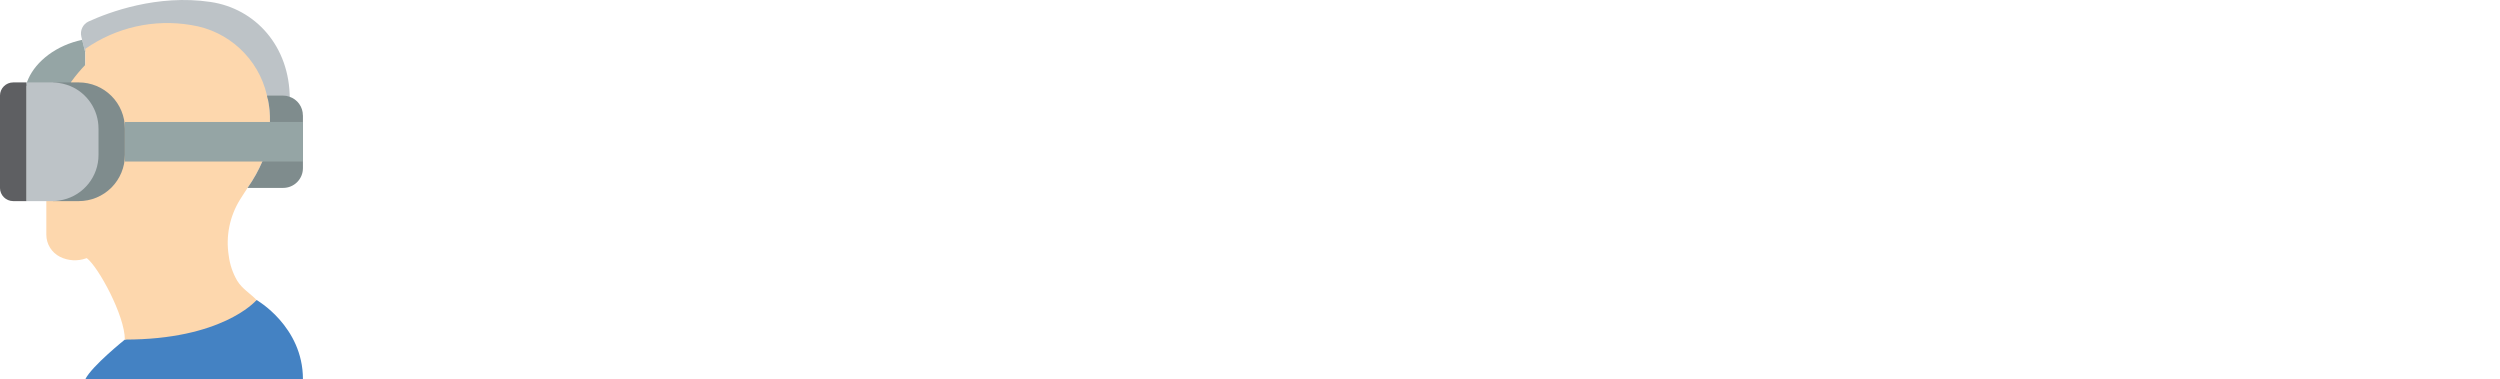 <?xml version="1.0" encoding="UTF-8" standalone="no"?>
<!-- Created with Inkscape (http://www.inkscape.org/) -->

<svg
   width="98.915mm"
   height="15mm"
   viewBox="0 0 98.915 15"
   version="1.1"
   id="svg5"
   xmlns="http://www.w3.org/2000/svg"
   xmlns:svg="http://www.w3.org/2000/svg">
  <defs
     id="defs2">
    <style
       id="style929">.cls-1{fill:url(#Безымянный_градиент_115);}.cls-2{fill:url(#Безымянный_градиент_39);}</style>
    <linearGradient
       gradientUnits="userSpaceOnUse"
       id="Безымянный_градиент_115"
       x1="24.47"
       x2="6.72"
       y1="20.72"
       y2="2.97"
       gradientTransform="matrix(0.542,0,0,0.542,106.983,103.209)">
      <stop
         offset="0"
         stop-color="#0179ee"
         id="stop931" />
      <stop
         offset="1"
         stop-color="#00cdfb"
         id="stop933" />
    </linearGradient>
    <linearGradient
       gradientUnits="userSpaceOnUse"
       id="Безымянный_градиент_39"
       x1="23.26"
       x2="9"
       y1="19.62"
       y2="5.36"
       gradientTransform="matrix(0.627,0,0,0.627,115.933,100.884)">
      <stop
         offset="0"
         stop-color="#7fbbf6"
         id="stop936" />
      <stop
         offset="1"
         stop-color="#d0fdff"
         id="stop938" />
    </linearGradient>
  </defs>
  <g
     id="layer1"
     transform="translate(-103.677,-141)">
    <g
       id="g7665"
       transform="translate(0,36.518)">
      <path
         class="cls-1"
         d="m 116.113,104.722 a 0.542,0.542 0 0 0 -0.9,0 c -1.009,1.486 -3.488,1.893 -5.11,1.53 l -0.683,-0.152 a 0.662,0.662 0 0 0 -0.808,0.651 v 1.313 a 12.476,12.476 0 0 0 5.376,10.258 l 1.676,1.161 1.438,-0.993 a 13.019,13.019 0 0 0 5.614,-10.719 v -1.02 a 0.662,0.662 0 0 0 -0.808,-0.646 l -0.683,0.152 c -1.622,0.358 -4.101,-0.049 -5.11,-1.535 z"
         id="path945"
         style="fill:url(#%D0%91%D0%B5%D0%B7%D1%8B%D0%BC%D1%8F%D0%BD%D0%BD%D1%8B%D0%B9_%D0%B3%D1%80%D0%B0%D0%B4%D0%B8%D0%B5%D0%BD%D1%82_115);stroke-width:0.542" />
      <path
         d="m 115.141,108.395 -0.016,0.042 c -0.079,-0.029 -0.162,-0.043 -0.245,-0.042 h -0.639 c -0.003,-0.008 -0.003,-0.013 -0.005,-0.021 -0.337,-1.449 -1.522,-2.546 -2.992,-2.771 -1.466,-0.25 -2.971,0.088 -4.19,0.939 v 0.026 l -0.128,-0.511 -0.031,-0.125 c -0.06,-0.243 0.06,-0.495 0.287,-0.6 0.796,-0.363 2.716,-1.088 4.829,-0.772 1.769,0.263 3.131,1.748 3.131,3.835 z"
         fill="#bdc3c7"
         id="Shape"
         style="fill-rule:nonzero;stroke:none;stroke-width:0.261" />
      <path
         d="m 107.054,106.569 v 0.605 c -0.202,0.213 -0.39,0.439 -0.564,0.676 l -0.005,0.024 h -1.784 c 0.188,-0.72 0.892,-1.406 1.863,-1.719 0.119,-0.038 0.24,-0.07 0.363,-0.097 z"
         fill="#95a5a5"
         id="path831"
         style="fill-rule:nonzero;stroke:none;stroke-width:0.261" />
      <path
         d="m 113.829,116.352 c 0,0 1.834,1.044 1.834,3.131 h -8.609 c 0.261,-0.522 1.563,-1.565 1.563,-1.565 z"
         fill="#4482c3"
         id="path833"
         style="fill-rule:nonzero;stroke:none;stroke-width:0.261" />
      <path
         d="m 114.358,109.29 c -0.011,0.439 -0.079,0.875 -0.201,1.297 -0.026,0.092 -0.057,0.183 -0.094,0.271 -0.157,0.368 -0.353,0.719 -0.584,1.046 -0.003,0.003 -0.005,0.007 -0.005,0.01 -0.099,0.154 -0.201,0.303 -0.295,0.457 -0.415,0.665 -0.575,1.457 -0.451,2.231 0.044,0.348 0.157,0.683 0.334,0.986 0.196,0.321 0.506,0.496 0.767,0.762 v 0.003 c -0.068,0.078 -1.406,1.565 -5.212,1.565 0,-0.947 -1.044,-2.87 -1.505,-3.222 l -0.031,0.008 c -0.337,0.12 -0.708,0.099 -1.028,-0.06 -0.332,-0.166 -0.543,-0.505 -0.543,-0.877 v -1.328 l 0.271,-1.304 0.676,-3.248 0.029,-0.143 0.005,-0.024 c 0.173,-0.237 0.361,-0.463 0.564,-0.676 v -0.631 c 1.219,-0.851 2.724,-1.189 4.19,-0.939 1.47,0.225 2.655,1.322 2.992,2.771 0.003,0.008 0.003,0.013 0.005,0.021 0.016,0.057 0.031,0.117 0.042,0.175 0.057,0.28 0.082,0.565 0.076,0.85 z"
         fill="#fdd7ad"
         id="path835"
         style="fill-rule:nonzero;stroke:none;stroke-width:0.261" />
      <path
         d="m 115.663,109.047 v 2.087 c 2.9e-4,0.208 -0.082,0.407 -0.229,0.554 -0.147,0.147 -0.346,0.229 -0.554,0.229 h -1.401 l -0.005,-0.003 c 6.5e-4,-0.004 0.002,-0.008 0.005,-0.01 0.231,-0.327 0.427,-0.678 0.584,-1.046 0.037,-0.088 0.068,-0.179 0.094,-0.271 0.122,-0.422 0.19,-0.858 0.201,-1.297 0.006,-0.285 -0.019,-0.571 -0.076,-0.85 -0.01,-0.057 -0.026,-0.117 -0.042,-0.175 h 0.639 c 0.084,-10e-4 0.167,0.013 0.245,0.042 0.321,0.104 0.538,0.403 0.537,0.741 z"
         fill="#7f8c8d"
         id="path839"
         style="fill-rule:nonzero;stroke:none;stroke-width:0.261" />
      <path
         d="m 108.619,109.569 v 1.044 c 3.6e-4,0.484 -0.192,0.949 -0.534,1.292 -0.343,0.343 -0.807,0.535 -1.292,0.534 h -1.012 v -4.696 h 1.012 c 0.484,-3.6e-4 0.949,0.192 1.292,0.534 0.343,0.343 0.535,0.807 0.534,1.292 z"
         fill="#7f8c8d"
         id="path841"
         style="fill-rule:nonzero;stroke:none;stroke-width:0.261" />
      <rect
         fill="#95a5a5"
         height="1.565"
         id="Rectangle-path"
         width="7.044"
         x="108.619"
         y="109.308"
         style="fill-rule:nonzero;stroke:none;stroke-width:0.261" />
      <path
         d="m 107.575,109.569 v 1.044 c 0.001,0.846 -0.58,1.581 -1.404,1.774 -0.055,0.013 -0.11,0.024 -0.164,0.031 -0.075,0.012 -0.151,0.019 -0.227,0.021 h -1.06 v -4.696 h 1.06 c 0.076,0.002 0.152,0.009 0.227,0.021 0.055,0.008 0.11,0.018 0.164,0.031 0.097,0.023 0.192,0.054 0.284,0.091 0.679,0.283 1.12,0.947 1.119,1.683 z"
         fill="#bdc3c7"
         id="path844"
         style="fill-rule:nonzero;stroke:none;stroke-width:0.261" />
      <path
         d="m 104.72,107.743 v 4.696 h -0.522 c -0.288,-8.3e-4 -0.521,-0.234 -0.522,-0.522 v -3.652 c 8.4e-4,-0.288 0.234,-0.521 0.522,-0.522 z"
         fill="#5e5f62"
         id="path846"
         style="fill-rule:nonzero;stroke:none;stroke-width:0.261" />
    </g>
    <g
       aria-label="MetaGuard"
       id="text2734"
       style="font-size:14.085px;line-height:1.25;font-family:FoundryContextW03-Bd;-inkscape-font-specification:FoundryContextW03-Bd;stroke-width:0.352">
      <path
         d="m 138.338,153.275 v -7.366 l -2.507,7.366 h -1.859 l -2.507,-7.366 v 7.366 h -1.901 v -9.549 h 2.972 l 2.394,6.986 2.408,-6.986 h 2.93 v 9.549 z"
         id="path842"
         style="fill:#ffffff" />
      <path
         d="m 143.719,150.472 q 0,0.225 0.085,0.493 0.085,0.268 0.282,0.493 0.211,0.225 0.535,0.38 0.338,0.141 0.831,0.141 0.437,0 0.775,-0.099 0.338,-0.113 0.577,-0.254 0.254,-0.141 0.408,-0.282 0.155,-0.141 0.211,-0.197 l 1.056,1.014 q -0.493,0.549 -1.254,0.944 -0.746,0.38 -1.845,0.38 -0.972,0 -1.676,-0.296 -0.69,-0.31 -1.141,-0.803 -0.437,-0.507 -0.648,-1.155 -0.211,-0.648 -0.211,-1.338 0,-0.676 0.211,-1.324 0.211,-0.648 0.648,-1.169 0.451,-0.521 1.141,-0.831 0.69,-0.324 1.634,-0.324 0.225,0 0.507,0.028 0.296,0.028 0.592,0.127 0.31,0.085 0.62,0.268 0.31,0.169 0.592,0.451 0.352,0.352 0.549,0.746 0.211,0.38 0.31,0.803 0.113,0.423 0.141,0.887 0.028,0.451 0.028,0.915 z m 3.042,-1.324 q 0,-0.113 -0.056,-0.352 -0.056,-0.254 -0.211,-0.493 -0.155,-0.254 -0.451,-0.437 -0.296,-0.183 -0.775,-0.183 -0.465,0 -0.775,0.197 -0.296,0.183 -0.465,0.437 -0.169,0.239 -0.239,0.493 -0.056,0.239 -0.056,0.338 z"
         id="path845"
         style="fill:#ffffff" />
      <path
         d="m 155.155,153.063 q -0.042,0.028 -0.197,0.099 -0.141,0.056 -0.38,0.127 -0.239,0.085 -0.577,0.141 -0.338,0.056 -0.761,0.056 -0.592,0 -1.099,-0.127 -0.507,-0.113 -0.873,-0.408 -0.451,-0.352 -0.634,-0.845 -0.183,-0.493 -0.183,-1.254 v -2.775 h -1.451 V 146.5 h 1.451 v -2.056 h 1.972 V 146.5 h 2.366 v 1.577 h -2.366 v 2.211 q 0,0.31 0.028,0.62 0.028,0.296 0.197,0.535 0.155,0.197 0.394,0.296 0.239,0.099 0.634,0.099 0.338,0 0.62,-0.085 0.282,-0.085 0.338,-0.113 z"
         id="path847"
         style="fill:#ffffff" />
      <path
         d="m 160.437,153.275 -0.042,-0.732 q -0.085,0.099 -0.268,0.254 -0.169,0.155 -0.451,0.296 -0.268,0.141 -0.634,0.239 -0.366,0.113 -0.831,0.113 -0.465,0 -0.901,-0.127 -0.423,-0.127 -0.761,-0.38 -0.324,-0.268 -0.535,-0.676 -0.197,-0.408 -0.197,-0.958 0,-0.479 0.155,-0.817 0.155,-0.352 0.394,-0.592 0.535,-0.535 1.197,-0.69 0.662,-0.169 1.338,-0.169 h 1.394 v -0.141 q 0,-0.648 -0.38,-0.887 -0.38,-0.254 -0.972,-0.254 -0.38,0 -0.718,0.113 -0.324,0.113 -0.577,0.254 -0.254,0.141 -0.423,0.282 -0.155,0.127 -0.197,0.169 l -0.93,-1.141 q 0.056,-0.07 0.268,-0.254 0.211,-0.197 0.577,-0.394 0.366,-0.211 0.887,-0.366 0.521,-0.169 1.225,-0.169 1.592,0 2.366,0.789 0.268,0.268 0.423,0.577 0.155,0.296 0.225,0.634 0.085,0.338 0.099,0.718 0.028,0.38 0.028,0.817 v 3.493 z m -0.141,-2.986 h -1.014 q -0.254,0 -0.535,0.028 -0.268,0.028 -0.507,0.127 -0.225,0.085 -0.38,0.282 -0.155,0.183 -0.155,0.507 0,0.408 0.282,0.62 0.282,0.211 0.718,0.211 0.408,0 0.69,-0.099 0.282,-0.113 0.479,-0.296 0.423,-0.38 0.423,-1.028 z"
         id="path849"
         style="fill:#ffffff" />
      <path
         d="m 171.212,153.275 -0.028,-0.986 q -0.028,0.042 -0.239,0.239 -0.197,0.197 -0.577,0.408 -0.366,0.211 -0.93,0.38 -0.549,0.183 -1.282,0.183 -1.127,0 -2.014,-0.394 -0.873,-0.394 -1.479,-1.07 -0.592,-0.676 -0.901,-1.577 -0.31,-0.915 -0.31,-1.958 0,-1.014 0.324,-1.915 0.338,-0.915 0.972,-1.592 0.648,-0.69 1.592,-1.085 0.958,-0.408 2.183,-0.408 0.944,0 1.634,0.225 0.704,0.225 1.169,0.507 0.465,0.282 0.718,0.549 0.254,0.268 0.324,0.352 l -1.254,1.211 q -0.042,-0.042 -0.225,-0.211 -0.169,-0.183 -0.493,-0.38 -0.31,-0.197 -0.775,-0.352 -0.451,-0.155 -1.042,-0.155 -0.746,0 -1.31,0.268 -0.563,0.268 -0.944,0.718 -0.366,0.437 -0.549,1.028 -0.183,0.592 -0.183,1.225 0,0.676 0.183,1.282 0.197,0.592 0.563,1.042 0.38,0.437 0.915,0.69 0.549,0.254 1.268,0.254 0.592,0 1.056,-0.169 0.465,-0.183 0.789,-0.479 0.338,-0.296 0.507,-0.676 0.183,-0.38 0.183,-0.789 v -0.113 h -2.704 v -1.634 h 4.451 v 5.38 z"
         id="path851"
         style="fill:#ffffff" />
      <path
         d="m 179.057,153.275 -0.056,-0.845 q -0.014,0.028 -0.155,0.197 -0.141,0.155 -0.408,0.352 -0.268,0.183 -0.676,0.338 -0.408,0.155 -0.958,0.155 -1.169,0 -1.817,-0.648 -0.493,-0.493 -0.606,-1.099 -0.113,-0.606 -0.113,-1.324 V 146.5 h 1.972 v 3.817 q 0,0.352 0.056,0.662 0.056,0.296 0.268,0.507 0.338,0.324 0.915,0.324 0.254,0 0.521,-0.085 0.282,-0.099 0.493,-0.31 0.239,-0.239 0.296,-0.521 0.07,-0.296 0.099,-0.662 0.014,-0.155 0.014,-0.31 0,-0.155 0,-0.324 V 146.5 h 1.972 v 6.775 z"
         id="path853"
         style="fill:#ffffff" />
      <path
         d="m 186.761,153.275 -0.042,-0.732 q -0.085,0.099 -0.268,0.254 -0.169,0.155 -0.451,0.296 -0.268,0.141 -0.634,0.239 -0.366,0.113 -0.831,0.113 -0.465,0 -0.901,-0.127 -0.423,-0.127 -0.761,-0.38 -0.324,-0.268 -0.535,-0.676 -0.197,-0.408 -0.197,-0.958 0,-0.479 0.155,-0.817 0.155,-0.352 0.394,-0.592 0.535,-0.535 1.197,-0.69 0.662,-0.169 1.338,-0.169 h 1.394 v -0.141 q 0,-0.648 -0.38,-0.887 -0.38,-0.254 -0.972,-0.254 -0.38,0 -0.718,0.113 -0.324,0.113 -0.577,0.254 -0.254,0.141 -0.423,0.282 -0.155,0.127 -0.197,0.169 l -0.93,-1.141 q 0.056,-0.07 0.268,-0.254 0.211,-0.197 0.577,-0.394 0.366,-0.211 0.887,-0.366 0.521,-0.169 1.225,-0.169 1.592,0 2.366,0.789 0.268,0.268 0.423,0.577 0.155,0.296 0.225,0.634 0.085,0.338 0.099,0.718 0.028,0.38 0.028,0.817 v 3.493 z m -0.141,-2.986 h -1.014 q -0.254,0 -0.535,0.028 -0.268,0.028 -0.507,0.127 -0.225,0.085 -0.38,0.282 -0.155,0.183 -0.155,0.507 0,0.408 0.282,0.62 0.282,0.211 0.718,0.211 0.408,0 0.69,-0.099 0.282,-0.113 0.479,-0.296 0.423,-0.38 0.423,-1.028 z"
         id="path855"
         style="fill:#ffffff" />
      <path
         d="m 194.62,148.162 q -0.085,-0.014 -0.197,-0.014 -0.113,-0.014 -0.268,-0.014 -0.352,0 -0.746,0.099 -0.394,0.085 -0.704,0.352 -0.493,0.437 -0.606,0.944 -0.099,0.493 -0.099,1.014 v 2.732 H 190.029 V 146.5 h 1.859 l 0.028,1.169 q 0.183,-0.296 0.451,-0.549 0.268,-0.268 0.592,-0.451 0.324,-0.197 0.676,-0.31 0.352,-0.113 0.718,-0.113 0.07,0 0.127,0 0.07,0 0.141,0.014 z"
         id="path857"
         style="fill:#ffffff" />
      <path
         d="m 200.761,153.275 -0.042,-0.859 q -0.028,0.028 -0.183,0.197 -0.141,0.169 -0.437,0.366 -0.296,0.183 -0.746,0.338 -0.451,0.155 -1.056,0.155 -0.521,0 -1.085,-0.183 -0.549,-0.183 -1.014,-0.606 -0.465,-0.423 -0.775,-1.113 -0.296,-0.704 -0.296,-1.732 0,-0.648 0.197,-1.282 0.211,-0.648 0.62,-1.155 0.423,-0.521 1.042,-0.831 0.634,-0.324 1.465,-0.324 0.507,0 0.887,0.127 0.38,0.113 0.648,0.282 0.268,0.155 0.423,0.31 0.155,0.155 0.211,0.225 v -3.465 h 1.972 v 9.549 z m -0.099,-3.423 q 0,-0.887 -0.479,-1.451 -0.479,-0.563 -1.282,-0.563 -0.408,0 -0.732,0.155 -0.324,0.155 -0.549,0.437 -0.225,0.268 -0.352,0.634 -0.113,0.366 -0.113,0.789 0,0.93 0.465,1.493 0.465,0.563 1.268,0.563 0.803,0 1.282,-0.563 0.493,-0.563 0.493,-1.493 z"
         id="path859"
         style="fill:#ffffff" />
    </g>
  </g>
</svg>
